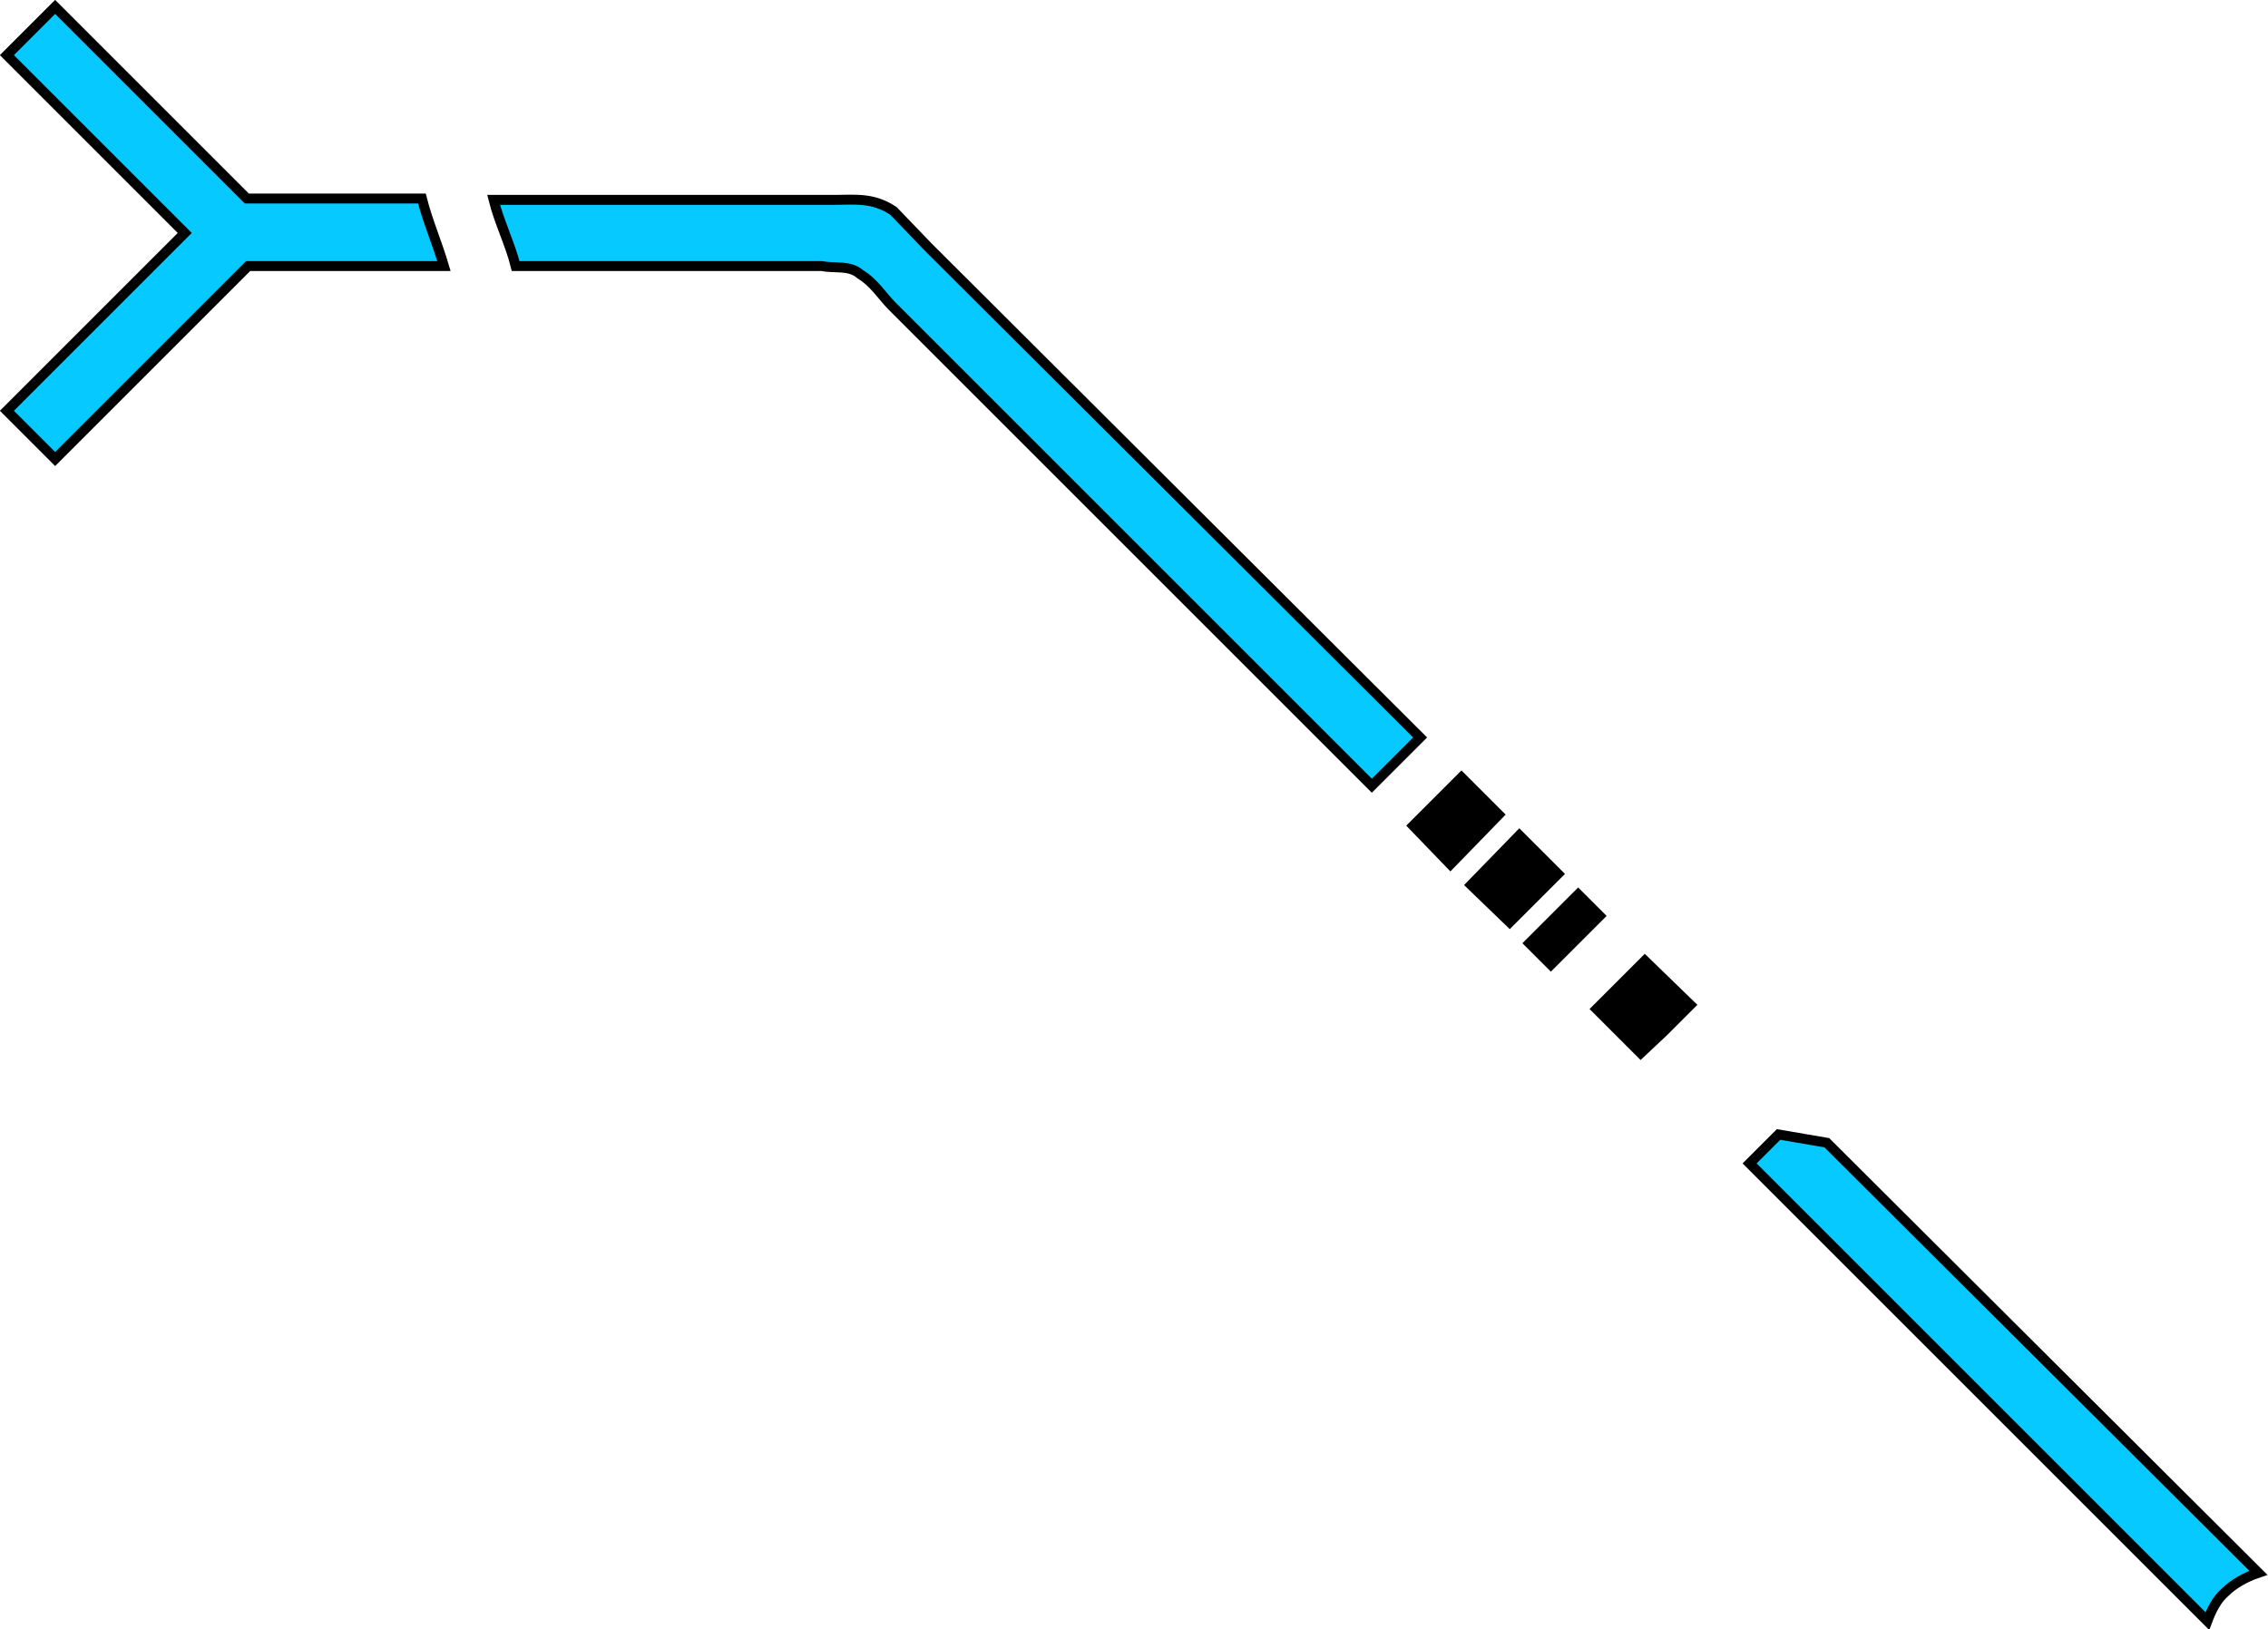 <!-- Generator: Adobe Illustrator 18.0.0, SVG Export Plug-In  -->
<svg version="1.1"
	 xmlns="http://www.w3.org/2000/svg" xmlns:xlink="http://www.w3.org/1999/xlink" xmlns:a="http://ns.adobe.com/AdobeSVGViewerExtensions/3.0/"
	 x="0px" y="0px" width="164.5px" height="118.2px" viewBox="0 0 164.5 118.2" enable-background="new 0 0 164.5 118.2"
	 xml:space="preserve">
<defs>
</defs>
<g id="Bottle_1_Discharge_copy">
	<g>
		<polygon stroke="#000000" stroke-width="0.72" stroke-miterlimit="2.414" points="106,56.4 102.5,59.9 105.2,62.7 108.7,59.1 		
			"/>
		<polygon stroke="#000000" stroke-width="0.72" stroke-miterlimit="2.414" points="113,63.4 110.2,60.6 106.7,64.2 109.5,66.9 		
			"/>
	</g>
	<g>
		
			<rect x="111" y="66.3" transform="matrix(0.707 -0.707 0.707 0.707 -14.421 100.029)" stroke="#000000" stroke-width="0.72" stroke-miterlimit="2.414" width="5" height="2.2"/>
	</g>
	<polygon stroke="#000000" stroke-width="0.72" stroke-miterlimit="2.414" points="122.6,72.9 119.3,69.7 115.8,73.2 119,76.4 
		120.7,74.8 	"/>
	<g>
		<g>
			<path fill="#06CAFF" stroke="#000000" stroke-width="0.72" stroke-miterlimit="2.414" d="M67.3,17.9l-2.5-2.6
				c-1.5-1-2.8-0.8-4.3-0.8c-19.2,0-5.7,0-24.7,0c0.4,1.6,1.2,3.2,1.6,4.8h22.2c1,0.2,2-0.1,2.8,0.6c1,0.6,1.6,1.6,2.3,2.3L99.5,57
				l3.5-3.5L67.3,17.9z"/>
			<path fill="#06CAFF" stroke="#000000" stroke-width="0.72" stroke-miterlimit="2.414" d="M17.9,14.4L4,0.5L0.5,4l12.9,12.9
				L0.5,29.8L4,33.3l14-14h14.2c-0.5-1.7-1.2-3.3-1.6-4.9H17.9z"/>
		</g>
		<g>
			<path fill="#06CAFF" stroke="#000000" stroke-width="0.72" stroke-miterlimit="2.414" d="M128.6,82.7l-1.7,1.7l33.2,33.2
				c0.3-0.8,0.7-1.6,1.3-2.1c0.6-0.6,1.5-1.1,2.4-1.4l-31.3-31.2c-1.2-0.2-2.3-0.4-3.5-0.6L128.6,82.7z"/>
		</g>
	</g>
</g>
</svg>
